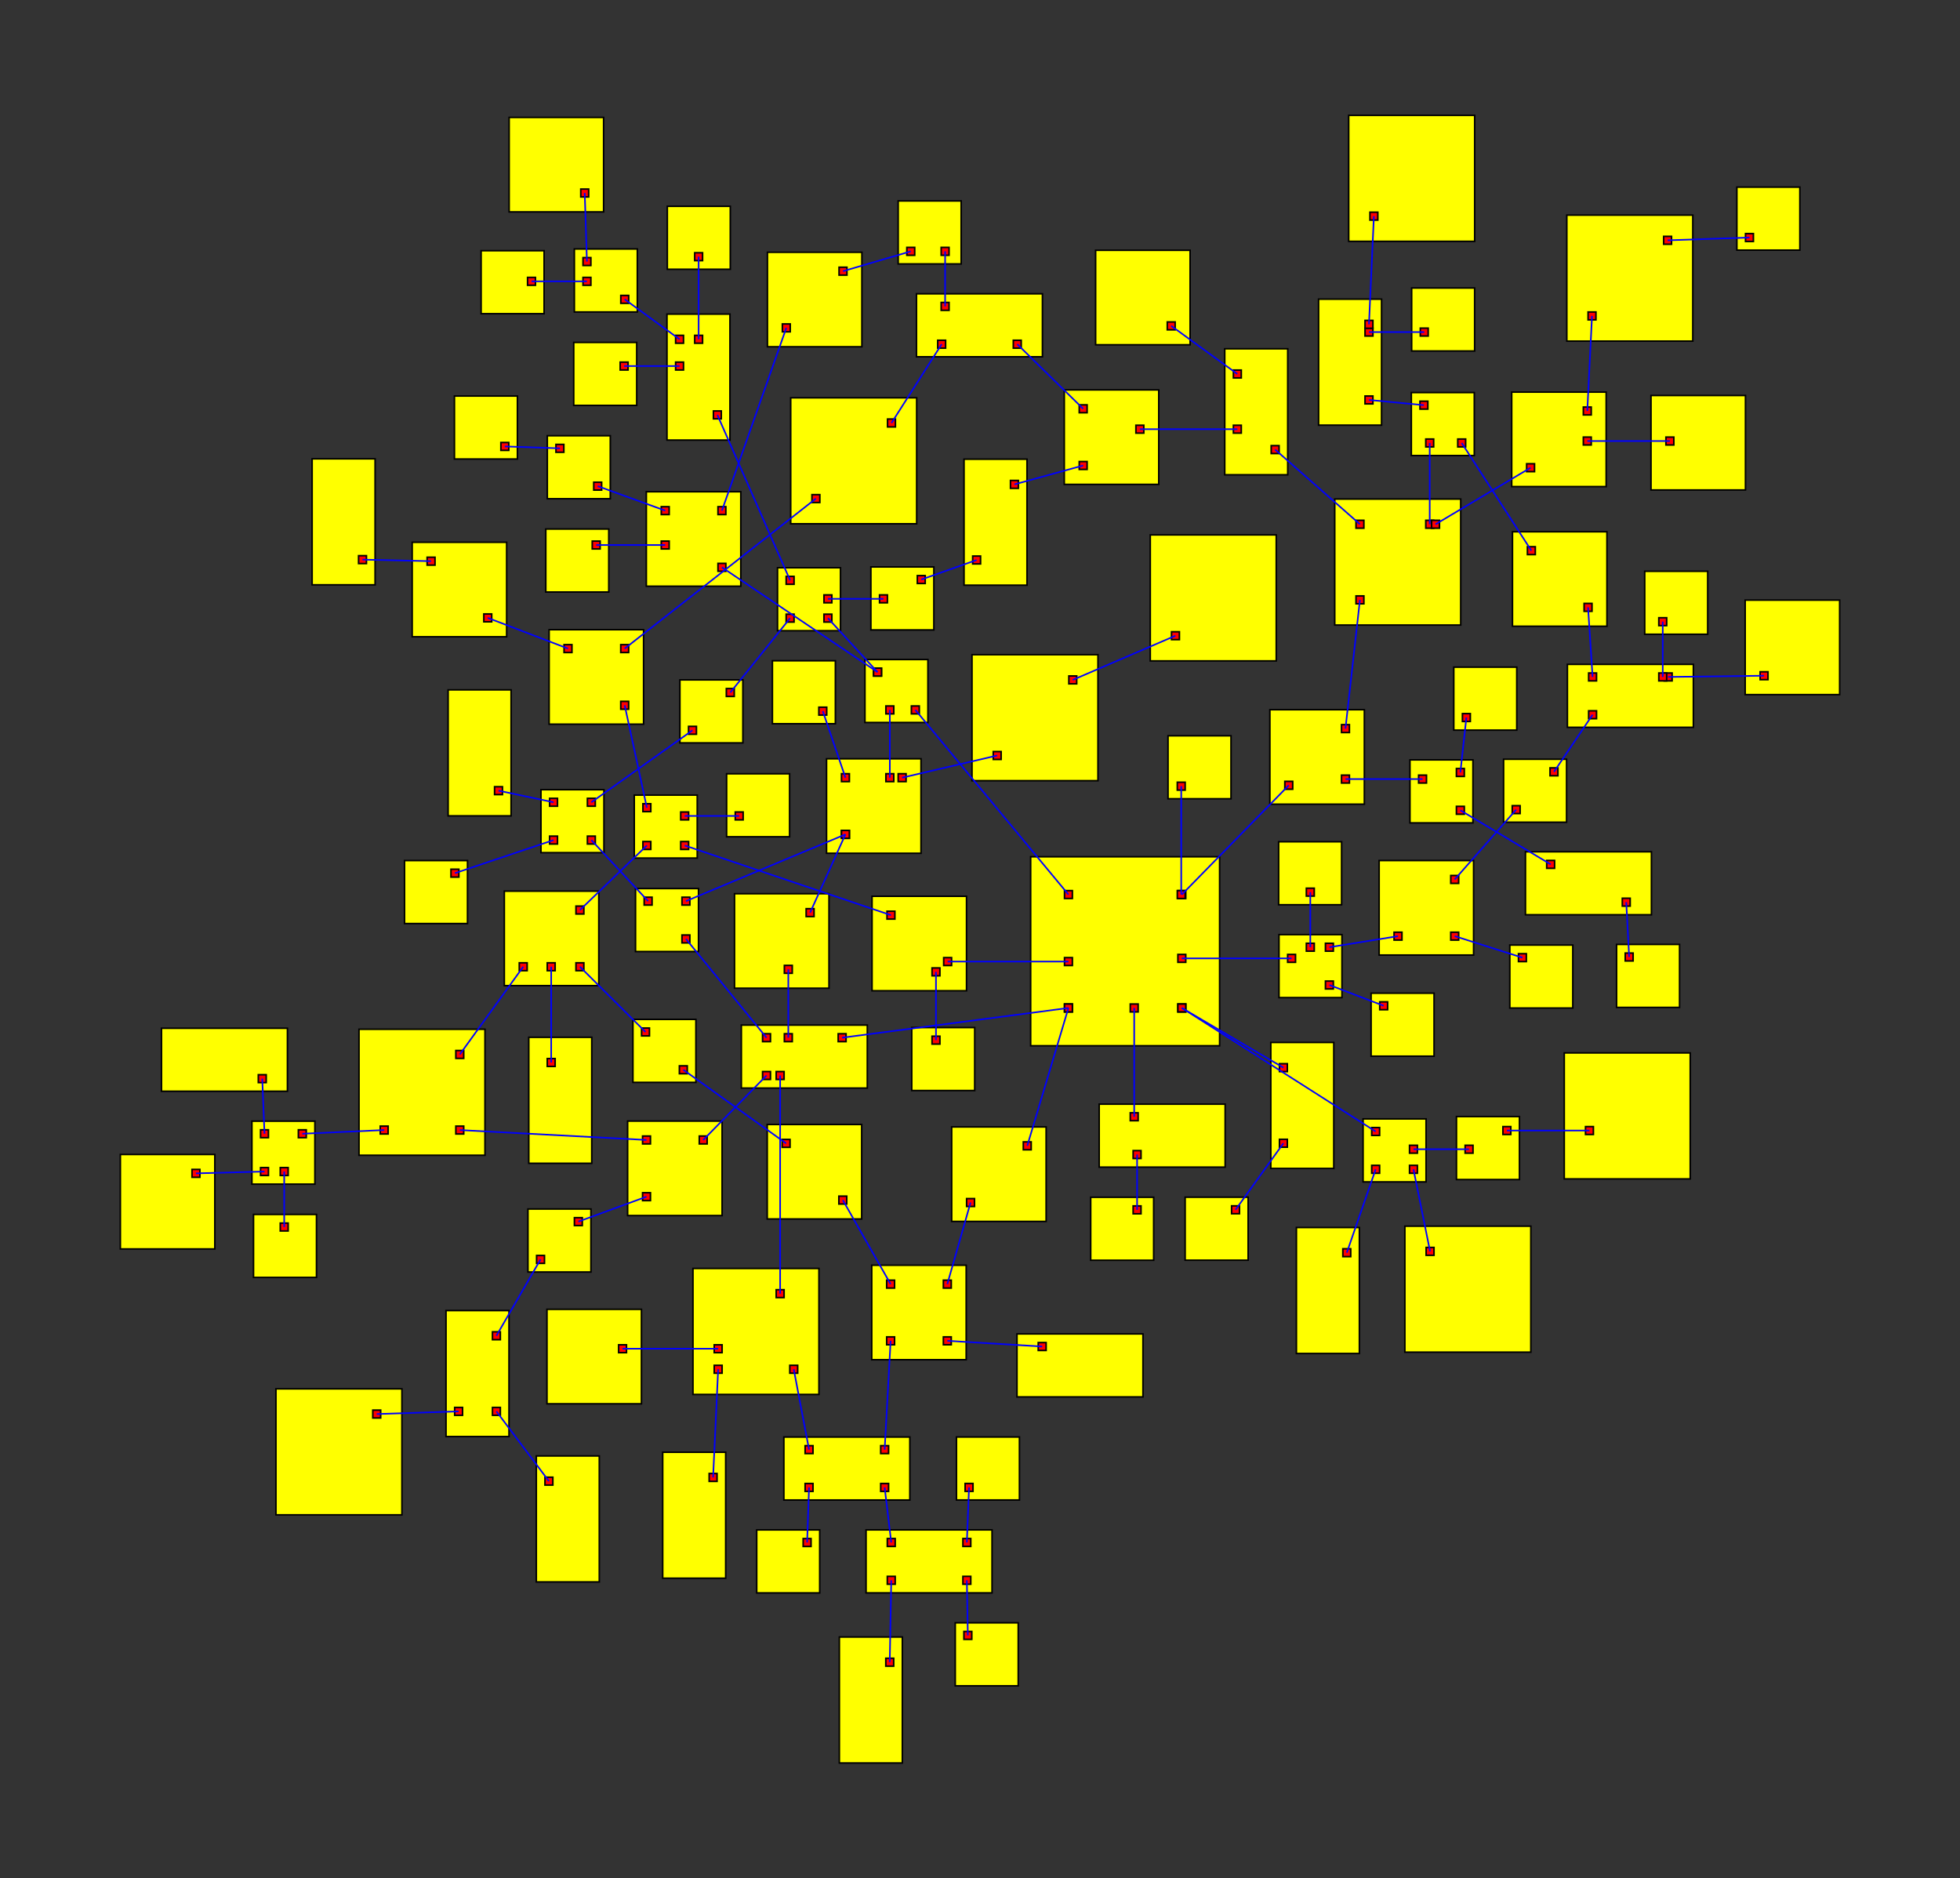<svg width="100%" height="100%" viewBox="-310.753 -268.03 622.298 596.271"  xmlns="http://www.w3.org/2000/svg" xmlns:xlink="http://www.w3.org/1999/xlink" version="1.1">
<rect x="-310.753" y="-268.03" width="622.298" height="596.271" fill="#333333" stroke="none"/>
<rect x="16.476" y="3.941" width="60" height="60" fill="yellow" stroke="black" stroke-width="0.5"><title>room 0</title></rect><rect x="48.105" y="50.691" width="2.5" height="2.5" fill="red" stroke="black" stroke-width="0.5"></rect><rect x="63.226" y="50.691" width="2.5" height="2.5" fill="red" stroke="black" stroke-width="0.5"></rect><rect x="27.226" y="50.691" width="2.5" height="2.5" fill="red" stroke="black" stroke-width="0.5"></rect><rect x="27.226" y="50.691" width="2.5" height="2.5" fill="red" stroke="black" stroke-width="0.5"></rect><rect x="27.226" y="35.962" width="2.5" height="2.5" fill="red" stroke="black" stroke-width="0.5"></rect><rect x="63.226" y="34.951" width="2.5" height="2.5" fill="red" stroke="black" stroke-width="0.5"></rect><rect x="63.226" y="14.691" width="2.5" height="2.5" fill="red" stroke="black" stroke-width="0.5"></rect><rect x="27.226" y="14.691" width="2.5" height="2.5" fill="red" stroke="black" stroke-width="0.5"></rect><rect x="63.035" y="14.691" width="2.5" height="2.5" fill="red" stroke="black" stroke-width="0.5"></rect><rect x="63.226" y="50.691" width="2.5" height="2.5" fill="red" stroke="black" stroke-width="0.5"></rect>
<rect x="38.234" y="82.474" width="40" height="20" fill="yellow" stroke="black" stroke-width="0.5"><title>room 1</title></rect><rect x="48.105" y="85.224" width="2.5" height="2.5" fill="red" stroke="black" stroke-width="0.5"></rect><rect x="49.019" y="97.224" width="2.5" height="2.5" fill="red" stroke="black" stroke-width="0.5"></rect>
<rect x="122.019" y="87.158" width="20" height="20" fill="yellow" stroke="black" stroke-width="0.5"><title>room 2</title></rect><rect x="124.769" y="89.908" width="2.5" height="2.5" fill="red" stroke="black" stroke-width="0.5"></rect><rect x="124.769" y="101.908" width="2.5" height="2.5" fill="red" stroke="black" stroke-width="0.5"></rect><rect x="136.769" y="101.908" width="2.5" height="2.5" fill="red" stroke="black" stroke-width="0.5"></rect><rect x="136.769" y="95.535" width="2.5" height="2.5" fill="red" stroke="black" stroke-width="0.5"></rect>
<rect x="-75.381" y="57.378" width="40" height="20" fill="yellow" stroke="black" stroke-width="0.5"><title>room 3</title></rect><rect x="-44.631" y="60.128" width="2.5" height="2.5" fill="red" stroke="black" stroke-width="0.5"></rect><rect x="-64.311" y="72.128" width="2.5" height="2.5" fill="red" stroke="black" stroke-width="0.5"></rect><rect x="-61.714" y="60.128" width="2.5" height="2.5" fill="red" stroke="black" stroke-width="0.5"></rect><rect x="-68.631" y="72.128" width="2.5" height="2.5" fill="red" stroke="black" stroke-width="0.5"></rect><rect x="-68.631" y="60.128" width="2.5" height="2.5" fill="red" stroke="black" stroke-width="0.5"></rect>
<rect x="-8.603" y="89.708" width="30" height="30" fill="yellow" stroke="black" stroke-width="0.5"><title>room 4</title></rect><rect x="14.147" y="94.458" width="2.5" height="2.5" fill="red" stroke="black" stroke-width="0.5"></rect><rect x="-3.853" y="112.458" width="2.5" height="2.5" fill="red" stroke="black" stroke-width="0.5"></rect>
<rect x="-33.881" y="16.483" width="30" height="30" fill="yellow" stroke="black" stroke-width="0.5"><title>room 5</title></rect><rect x="-11.131" y="35.962" width="2.5" height="2.5" fill="red" stroke="black" stroke-width="0.5"></rect><rect x="-14.832" y="39.233" width="2.5" height="2.5" fill="red" stroke="black" stroke-width="0.5"></rect><rect x="-29.131" y="21.233" width="2.5" height="2.5" fill="red" stroke="black" stroke-width="0.5"></rect>
<rect x="95.324" y="28.656" width="20" height="20" fill="yellow" stroke="black" stroke-width="0.5"><title>room 6</title></rect><rect x="98.074" y="34.951" width="2.5" height="2.5" fill="red" stroke="black" stroke-width="0.5"></rect><rect x="110.074" y="31.406" width="2.5" height="2.5" fill="red" stroke="black" stroke-width="0.5"></rect><rect x="104.016" y="31.406" width="2.5" height="2.5" fill="red" stroke="black" stroke-width="0.5"></rect><rect x="110.074" y="43.406" width="2.5" height="2.5" fill="red" stroke="black" stroke-width="0.5"></rect>
<rect x="92.43" y="-42.742" width="30" height="30" fill="yellow" stroke="black" stroke-width="0.5"><title>room 7</title></rect><rect x="97.18" y="-19.992" width="2.5" height="2.5" fill="red" stroke="black" stroke-width="0.5"></rect><rect x="115.18" y="-37.992" width="2.5" height="2.5" fill="red" stroke="black" stroke-width="0.5"></rect><rect x="115.18" y="-21.966" width="2.5" height="2.5" fill="red" stroke="black" stroke-width="0.5"></rect>
<rect x="-36.135" y="-58.673" width="20" height="20" fill="yellow" stroke="black" stroke-width="0.5"><title>room 8</title></rect><rect x="-21.385" y="-43.923" width="2.5" height="2.5" fill="red" stroke="black" stroke-width="0.5"></rect><rect x="-33.385" y="-55.923" width="2.5" height="2.5" fill="red" stroke="black" stroke-width="0.5"></rect><rect x="-33.385" y="-55.923" width="2.5" height="2.5" fill="red" stroke="black" stroke-width="0.5"></rect><rect x="-29.482" y="-43.923" width="2.5" height="2.5" fill="red" stroke="black" stroke-width="0.5"></rect>
<rect x="60.093" y="-34.465" width="20" height="20" fill="yellow" stroke="black" stroke-width="0.5"><title>room 9</title></rect><rect x="63.035" y="-19.715" width="2.5" height="2.5" fill="red" stroke="black" stroke-width="0.5"></rect>
<rect x="92.725" y="62.888" width="20" height="40" fill="yellow" stroke="black" stroke-width="0.5"><title>room 10</title></rect><rect x="95.475" y="69.638" width="2.5" height="2.5" fill="red" stroke="black" stroke-width="0.5"></rect><rect x="95.475" y="93.638" width="2.5" height="2.5" fill="red" stroke="black" stroke-width="0.5"></rect>
<rect x="35.538" y="112.031" width="20" height="20" fill="yellow" stroke="black" stroke-width="0.5"><title>room 11</title></rect><rect x="49.019" y="114.781" width="2.5" height="2.5" fill="red" stroke="black" stroke-width="0.5"></rect>
<rect x="100.851" y="121.633" width="20" height="40" fill="yellow" stroke="black" stroke-width="0.5"><title>room 12</title></rect><rect x="115.601" y="128.383" width="2.5" height="2.5" fill="red" stroke="black" stroke-width="0.5"></rect>
<rect x="135.289" y="121.21" width="40" height="40" fill="yellow" stroke="black" stroke-width="0.5"><title>room 13</title></rect><rect x="142.039" y="127.96" width="2.5" height="2.5" fill="red" stroke="black" stroke-width="0.5"></rect>
<rect x="151.674" y="86.412" width="20" height="20" fill="yellow" stroke="black" stroke-width="0.5"><title>room 14</title></rect><rect x="154.424" y="95.535" width="2.5" height="2.5" fill="red" stroke="black" stroke-width="0.5"></rect><rect x="166.424" y="89.604" width="2.5" height="2.5" fill="red" stroke="black" stroke-width="0.5"></rect>
<rect x="-90.74" y="134.631" width="40" height="40" fill="yellow" stroke="black" stroke-width="0.5"><title>room 15</title></rect><rect x="-64.311" y="141.381" width="2.5" height="2.5" fill="red" stroke="black" stroke-width="0.5"></rect><rect x="-83.99" y="158.866" width="2.5" height="2.5" fill="red" stroke="black" stroke-width="0.5"></rect><rect x="-59.99" y="165.381" width="2.5" height="2.5" fill="red" stroke="black" stroke-width="0.5"></rect><rect x="-83.99" y="165.381" width="2.5" height="2.5" fill="red" stroke="black" stroke-width="0.5"></rect>
<rect x="-77.547" y="15.678" width="30" height="30" fill="yellow" stroke="black" stroke-width="0.5"><title>room 16</title></rect><rect x="-61.714" y="38.428" width="2.5" height="2.5" fill="red" stroke="black" stroke-width="0.5"></rect><rect x="-54.797" y="20.428" width="2.5" height="2.5" fill="red" stroke="black" stroke-width="0.5"></rect>
<rect x="-111.485" y="87.847" width="30" height="30" fill="yellow" stroke="black" stroke-width="0.5"><title>room 17</title></rect><rect x="-88.735" y="92.597" width="2.5" height="2.5" fill="red" stroke="black" stroke-width="0.5"></rect><rect x="-106.735" y="110.597" width="2.5" height="2.5" fill="red" stroke="black" stroke-width="0.5"></rect><rect x="-106.735" y="92.597" width="2.5" height="2.5" fill="red" stroke="black" stroke-width="0.5"></rect>
<rect x="-21.282" y="58.158" width="20" height="20" fill="yellow" stroke="black" stroke-width="0.5"><title>room 18</title></rect><rect x="-14.832" y="60.908" width="2.5" height="2.5" fill="red" stroke="black" stroke-width="0.5"></rect>
<rect x="-109.376" y="-15.636" width="20" height="20" fill="yellow" stroke="black" stroke-width="0.5"><title>room 19</title></rect><rect x="-94.626" y="-0.887" width="2.5" height="2.5" fill="red" stroke="black" stroke-width="0.5"></rect><rect x="-106.626" y="-12.886" width="2.5" height="2.5" fill="red" stroke="black" stroke-width="0.5"></rect><rect x="-94.626" y="-10.267" width="2.5" height="2.5" fill="red" stroke="black" stroke-width="0.5"></rect><rect x="-106.626" y="-0.887" width="2.5" height="2.5" fill="red" stroke="black" stroke-width="0.5"></rect>
<rect x="127.116" y="5.142" width="30" height="30" fill="yellow" stroke="black" stroke-width="0.5"><title>room 20</title></rect><rect x="131.866" y="27.892" width="2.5" height="2.5" fill="red" stroke="black" stroke-width="0.5"></rect><rect x="149.866" y="9.892" width="2.5" height="2.5" fill="red" stroke="black" stroke-width="0.5"></rect><rect x="149.866" y="27.892" width="2.5" height="2.5" fill="red" stroke="black" stroke-width="0.5"></rect>
<rect x="95.208" y="-0.823" width="20" height="20" fill="yellow" stroke="black" stroke-width="0.5"><title>room 21</title></rect><rect x="104.016" y="13.927" width="2.5" height="2.5" fill="red" stroke="black" stroke-width="0.5"></rect>
<rect x="124.565" y="47.25" width="20" height="20" fill="yellow" stroke="black" stroke-width="0.5"><title>room 22</title></rect><rect x="127.315" y="50" width="2.5" height="2.5" fill="red" stroke="black" stroke-width="0.5"></rect>
<rect x="113.025" y="-109.611" width="40" height="40" fill="yellow" stroke="black" stroke-width="0.5"><title>room 23</title></rect><rect x="119.775" y="-78.861" width="2.5" height="2.5" fill="red" stroke="black" stroke-width="0.5"></rect><rect x="141.931" y="-102.861" width="2.5" height="2.5" fill="red" stroke="black" stroke-width="0.5"></rect><rect x="119.775" y="-102.861" width="2.5" height="2.5" fill="red" stroke="black" stroke-width="0.5"></rect><rect x="143.775" y="-102.861" width="2.5" height="2.5" fill="red" stroke="black" stroke-width="0.5"></rect>
<rect x="136.908" y="-26.809" width="20" height="20" fill="yellow" stroke="black" stroke-width="0.5"><title>room 24</title></rect><rect x="139.658" y="-21.966" width="2.5" height="2.5" fill="red" stroke="black" stroke-width="0.5"></rect><rect x="151.658" y="-12.059" width="2.5" height="2.5" fill="red" stroke="black" stroke-width="0.5"></rect><rect x="151.658" y="-24.059" width="2.5" height="2.5" fill="red" stroke="black" stroke-width="0.5"></rect>
<rect x="-63.894" y="-87.806" width="20" height="20" fill="yellow" stroke="black" stroke-width="0.5"><title>room 25</title></rect><rect x="-49.144" y="-73.056" width="2.5" height="2.5" fill="red" stroke="black" stroke-width="0.5"></rect><rect x="-49.144" y="-79.182" width="2.5" height="2.5" fill="red" stroke="black" stroke-width="0.5"></rect><rect x="-61.144" y="-73.056" width="2.5" height="2.5" fill="red" stroke="black" stroke-width="0.5"></rect><rect x="-61.144" y="-85.056" width="2.5" height="2.5" fill="red" stroke="black" stroke-width="0.5"></rect>
<rect x="-105.547" y="-111.934" width="30" height="30" fill="yellow" stroke="black" stroke-width="0.5"><title>room 26</title></rect><rect x="-82.797" y="-89.184" width="2.5" height="2.5" fill="red" stroke="black" stroke-width="0.5"></rect><rect x="-100.797" y="-107.184" width="2.5" height="2.5" fill="red" stroke="black" stroke-width="0.5"></rect><rect x="-100.797" y="-96.266" width="2.5" height="2.5" fill="red" stroke="black" stroke-width="0.5"></rect><rect x="-82.797" y="-107.184" width="2.5" height="2.5" fill="red" stroke="black" stroke-width="0.5"></rect>
<rect x="65.527" y="112.011" width="20" height="20" fill="yellow" stroke="black" stroke-width="0.5"><title>room 27</title></rect><rect x="80.277" y="114.761" width="2.5" height="2.5" fill="red" stroke="black" stroke-width="0.5"></rect>
<rect x="185.895" y="66.208" width="40" height="40" fill="yellow" stroke="black" stroke-width="0.5"><title>room 28</title></rect><rect x="192.645" y="89.604" width="2.5" height="2.5" fill="red" stroke="black" stroke-width="0.5"></rect>
<rect x="-137.092" y="147.602" width="30" height="30" fill="yellow" stroke="black" stroke-width="0.5"><title>room 29</title></rect><rect x="-114.342" y="158.866" width="2.5" height="2.5" fill="red" stroke="black" stroke-width="0.5"></rect>
<rect x="-61.879" y="188.144" width="40" height="20" fill="yellow" stroke="black" stroke-width="0.5"><title>room 30</title></rect><rect x="-55.129" y="190.894" width="2.5" height="2.5" fill="red" stroke="black" stroke-width="0.5"></rect><rect x="-55.129" y="202.894" width="2.5" height="2.5" fill="red" stroke="black" stroke-width="0.5"></rect><rect x="-31.129" y="202.894" width="2.5" height="2.5" fill="red" stroke="black" stroke-width="0.5"></rect><rect x="-31.129" y="190.894" width="2.5" height="2.5" fill="red" stroke="black" stroke-width="0.5"></rect>
<rect x="-100.345" y="192.973" width="20" height="40" fill="yellow" stroke="black" stroke-width="0.5"><title>room 31</title></rect><rect x="-85.595" y="199.723" width="2.5" height="2.5" fill="red" stroke="black" stroke-width="0.5"></rect>
<rect x="-48.329" y="-27.164" width="30" height="30" fill="yellow" stroke="black" stroke-width="0.5"><title>room 32</title></rect><rect x="-29.482" y="-22.414" width="2.5" height="2.5" fill="red" stroke="black" stroke-width="0.5"></rect><rect x="-43.579" y="-4.414" width="2.5" height="2.5" fill="red" stroke="black" stroke-width="0.5"></rect><rect x="-43.579" y="-22.414" width="2.5" height="2.5" fill="red" stroke="black" stroke-width="0.5"></rect><rect x="-25.579" y="-22.414" width="2.5" height="2.5" fill="red" stroke="black" stroke-width="0.5"></rect><rect x="-43.579" y="-4.414" width="2.5" height="2.5" fill="red" stroke="black" stroke-width="0.5"></rect>
<rect x="-143.13" y="115.763" width="20" height="20" fill="yellow" stroke="black" stroke-width="0.5"><title>room 33</title></rect><rect x="-128.38" y="118.513" width="2.5" height="2.5" fill="red" stroke="black" stroke-width="0.5"></rect><rect x="-140.38" y="130.513" width="2.5" height="2.5" fill="red" stroke="black" stroke-width="0.5"></rect>
<rect x="-196.772" y="58.699" width="40" height="40" fill="yellow" stroke="black" stroke-width="0.5"><title>room 34</title></rect><rect x="-166.022" y="89.449" width="2.5" height="2.5" fill="red" stroke="black" stroke-width="0.5"></rect><rect x="-190.022" y="89.449" width="2.5" height="2.5" fill="red" stroke="black" stroke-width="0.5"></rect><rect x="-166.022" y="65.449" width="2.5" height="2.5" fill="red" stroke="black" stroke-width="0.5"></rect>
<rect x="-136.414" y="-68.141" width="30" height="30" fill="yellow" stroke="black" stroke-width="0.5"><title>room 35</title></rect><rect x="-113.664" y="-45.391" width="2.5" height="2.5" fill="red" stroke="black" stroke-width="0.5"></rect><rect x="-131.664" y="-63.391" width="2.5" height="2.5" fill="red" stroke="black" stroke-width="0.5"></rect><rect x="-113.664" y="-63.391" width="2.5" height="2.5" fill="red" stroke="black" stroke-width="0.5"></rect>
<rect x="-80.057" y="-22.397" width="20" height="20" fill="yellow" stroke="black" stroke-width="0.5"><title>room 36</title></rect><rect x="-77.307" y="-10.267" width="2.5" height="2.5" fill="red" stroke="black" stroke-width="0.5"></rect>
<rect x="166.632" y="-27.02" width="20" height="20" fill="yellow" stroke="black" stroke-width="0.5"><title>room 37</title></rect><rect x="169.382" y="-12.27" width="2.5" height="2.5" fill="red" stroke="black" stroke-width="0.5"></rect><rect x="181.382" y="-24.27" width="2.5" height="2.5" fill="red" stroke="black" stroke-width="0.5"></rect>
<rect x="168.61" y="31.971" width="20" height="20" fill="yellow" stroke="black" stroke-width="0.5"><title>room 38</title></rect><rect x="171.36" y="34.721" width="2.5" height="2.5" fill="red" stroke="black" stroke-width="0.5"></rect>
<rect x="137.337" y="-143.417" width="20" height="20" fill="yellow" stroke="black" stroke-width="0.5"><title>room 39</title></rect><rect x="141.931" y="-128.667" width="2.5" height="2.5" fill="red" stroke="black" stroke-width="0.5"></rect><rect x="140.087" y="-140.667" width="2.5" height="2.5" fill="red" stroke="black" stroke-width="0.5"></rect><rect x="152.087" y="-128.667" width="2.5" height="2.5" fill="red" stroke="black" stroke-width="0.5"></rect>
<rect x="78.101" y="-157.311" width="20" height="40" fill="yellow" stroke="black" stroke-width="0.5"><title>room 40</title></rect><rect x="92.851" y="-126.561" width="2.5" height="2.5" fill="red" stroke="black" stroke-width="0.5"></rect><rect x="80.851" y="-133.038" width="2.5" height="2.5" fill="red" stroke="black" stroke-width="0.5"></rect><rect x="80.851" y="-150.561" width="2.5" height="2.5" fill="red" stroke="black" stroke-width="0.5"></rect>
<rect x="169.208" y="-143.562" width="30" height="30" fill="yellow" stroke="black" stroke-width="0.5"><title>room 41</title></rect><rect x="173.958" y="-120.812" width="2.5" height="2.5" fill="red" stroke="black" stroke-width="0.5"></rect><rect x="191.958" y="-138.812" width="2.5" height="2.5" fill="red" stroke="black" stroke-width="0.5"></rect><rect x="191.958" y="-129.276" width="2.5" height="2.5" fill="red" stroke="black" stroke-width="0.5"></rect>
<rect x="173.577" y="2.357" width="40" height="20" fill="yellow" stroke="black" stroke-width="0.5"><title>room 42</title></rect><rect x="180.327" y="5.107" width="2.5" height="2.5" fill="red" stroke="black" stroke-width="0.5"></rect><rect x="204.327" y="17.107" width="2.5" height="2.5" fill="red" stroke="black" stroke-width="0.5"></rect>
<rect x="150.819" y="-56.253" width="20" height="20" fill="yellow" stroke="black" stroke-width="0.5"><title>room 43</title></rect><rect x="153.569" y="-41.503" width="2.5" height="2.5" fill="red" stroke="black" stroke-width="0.5"></rect>
<rect x="-34.252" y="-88.058" width="20" height="20" fill="yellow" stroke="black" stroke-width="0.5"><title>room 44</title></rect><rect x="-31.502" y="-79.182" width="2.5" height="2.5" fill="red" stroke="black" stroke-width="0.5"></rect><rect x="-19.502" y="-85.308" width="2.5" height="2.5" fill="red" stroke="black" stroke-width="0.5"></rect>
<rect x="-94.886" y="-52.201" width="20" height="20" fill="yellow" stroke="black" stroke-width="0.5"><title>room 45</title></rect><rect x="-80.136" y="-49.451" width="2.5" height="2.5" fill="red" stroke="black" stroke-width="0.5"></rect><rect x="-92.136" y="-37.451" width="2.5" height="2.5" fill="red" stroke="black" stroke-width="0.5"></rect>
<rect x="-98.991" y="-168.325" width="20" height="40" fill="yellow" stroke="black" stroke-width="0.5"><title>room 46</title></rect><rect x="-84.241" y="-137.575" width="2.5" height="2.5" fill="red" stroke="black" stroke-width="0.5"></rect><rect x="-96.241" y="-161.575" width="2.5" height="2.5" fill="red" stroke="black" stroke-width="0.5"></rect><rect x="-96.241" y="-153.08" width="2.5" height="2.5" fill="red" stroke="black" stroke-width="0.5"></rect><rect x="-90.187" y="-161.575" width="2.5" height="2.5" fill="red" stroke="black" stroke-width="0.5"></rect>
<rect x="-136.985" y="-129.708" width="20" height="20" fill="yellow" stroke="black" stroke-width="0.5"><title>room 47</title></rect><rect x="-122.235" y="-114.958" width="2.5" height="2.5" fill="red" stroke="black" stroke-width="0.5"></rect><rect x="-134.235" y="-126.958" width="2.5" height="2.5" fill="red" stroke="black" stroke-width="0.5"></rect>
<rect x="-137.465" y="-100.098" width="20" height="20" fill="yellow" stroke="black" stroke-width="0.5"><title>room 48</title></rect><rect x="-122.715" y="-96.266" width="2.5" height="2.5" fill="red" stroke="black" stroke-width="0.5"></rect>
<rect x="-67.101" y="-187.949" width="30" height="30" fill="yellow" stroke="black" stroke-width="0.5"><title>room 49</title></rect><rect x="-62.351" y="-165.199" width="2.5" height="2.5" fill="red" stroke="black" stroke-width="0.5"></rect><rect x="-44.351" y="-183.199" width="2.5" height="2.5" fill="red" stroke="black" stroke-width="0.5"></rect>
<rect x="-70.5" y="217.634" width="20" height="20" fill="yellow" stroke="black" stroke-width="0.5"><title>room 50</title></rect><rect x="-55.75" y="220.384" width="2.5" height="2.5" fill="red" stroke="black" stroke-width="0.5"></rect>
<rect x="-35.782" y="217.625" width="40" height="20" fill="yellow" stroke="black" stroke-width="0.5"><title>room 51</title></rect><rect x="-29.032" y="220.375" width="2.5" height="2.5" fill="red" stroke="black" stroke-width="0.5"></rect><rect x="-5.032" y="220.375" width="2.5" height="2.5" fill="red" stroke="black" stroke-width="0.5"></rect><rect x="-5.032" y="232.375" width="2.5" height="2.5" fill="red" stroke="black" stroke-width="0.5"></rect><rect x="-29.032" y="232.375" width="2.5" height="2.5" fill="red" stroke="black" stroke-width="0.5"></rect>
<rect x="-33.983" y="133.607" width="30" height="30" fill="yellow" stroke="black" stroke-width="0.5"><title>room 52</title></rect><rect x="-11.233" y="138.357" width="2.5" height="2.5" fill="red" stroke="black" stroke-width="0.5"></rect><rect x="-29.233" y="156.357" width="2.5" height="2.5" fill="red" stroke="black" stroke-width="0.5"></rect><rect x="-11.233" y="156.357" width="2.5" height="2.5" fill="red" stroke="black" stroke-width="0.5"></rect><rect x="-29.233" y="138.357" width="2.5" height="2.5" fill="red" stroke="black" stroke-width="0.5"></rect>
<rect x="-65.519" y="-58.283" width="20" height="20" fill="yellow" stroke="black" stroke-width="0.5"><title>room 53</title></rect><rect x="-50.769" y="-43.533" width="2.5" height="2.5" fill="red" stroke="black" stroke-width="0.5"></rect>
<rect x="-2.148" y="-60.202" width="40" height="40" fill="yellow" stroke="black" stroke-width="0.5"><title>room 54</title></rect><rect x="4.602" y="-29.452" width="2.5" height="2.5" fill="red" stroke="black" stroke-width="0.5"></rect><rect x="28.602" y="-53.452" width="2.5" height="2.5" fill="red" stroke="black" stroke-width="0.5"></rect>
<rect x="-169.145" y="148" width="20" height="40" fill="yellow" stroke="black" stroke-width="0.5"><title>room 55</title></rect><rect x="-154.395" y="154.75" width="2.5" height="2.5" fill="red" stroke="black" stroke-width="0.5"></rect><rect x="-154.395" y="178.75" width="2.5" height="2.5" fill="red" stroke="black" stroke-width="0.5"></rect><rect x="-166.395" y="178.75" width="2.5" height="2.5" fill="red" stroke="black" stroke-width="0.5"></rect>
<rect x="-230.772" y="87.87" width="20" height="20" fill="yellow" stroke="black" stroke-width="0.5"><title>room 56</title></rect><rect x="-216.022" y="90.62" width="2.5" height="2.5" fill="red" stroke="black" stroke-width="0.5"></rect><rect x="-228.022" y="90.62" width="2.5" height="2.5" fill="red" stroke="black" stroke-width="0.5"></rect><rect x="-228.022" y="102.62" width="2.5" height="2.5" fill="red" stroke="black" stroke-width="0.5"></rect><rect x="-221.769" y="102.62" width="2.5" height="2.5" fill="red" stroke="black" stroke-width="0.5"></rect>
<rect x="-150.632" y="14.857" width="30" height="30" fill="yellow" stroke="black" stroke-width="0.5"><title>room 57</title></rect><rect x="-127.882" y="19.607" width="2.5" height="2.5" fill="red" stroke="black" stroke-width="0.5"></rect><rect x="-145.882" y="37.606" width="2.5" height="2.5" fill="red" stroke="black" stroke-width="0.5"></rect><rect x="-127.882" y="37.606" width="2.5" height="2.5" fill="red" stroke="black" stroke-width="0.5"></rect><rect x="-137" y="37.606" width="2.5" height="2.5" fill="red" stroke="black" stroke-width="0.5"></rect>
<rect x="-179.889" y="-95.888" width="30" height="30" fill="yellow" stroke="black" stroke-width="0.5"><title>room 58</title></rect><rect x="-157.139" y="-73.138" width="2.5" height="2.5" fill="red" stroke="black" stroke-width="0.5"></rect><rect x="-175.139" y="-91.138" width="2.5" height="2.5" fill="red" stroke="black" stroke-width="0.5"></rect>
<rect x="-59.707" y="-141.758" width="40" height="40" fill="yellow" stroke="black" stroke-width="0.5"><title>room 59</title></rect><rect x="-52.957" y="-111.008" width="2.5" height="2.5" fill="red" stroke="black" stroke-width="0.5"></rect><rect x="-28.957" y="-135.008" width="2.5" height="2.5" fill="red" stroke="black" stroke-width="0.5"></rect>
<rect x="186.891" y="-57.141" width="40" height="20" fill="yellow" stroke="black" stroke-width="0.5"><title>room 60</title></rect><rect x="193.641" y="-42.391" width="2.5" height="2.5" fill="red" stroke="black" stroke-width="0.5"></rect><rect x="217.641" y="-54.391" width="2.5" height="2.5" fill="red" stroke="black" stroke-width="0.5"></rect><rect x="215.916" y="-54.391" width="2.5" height="2.5" fill="red" stroke="black" stroke-width="0.5"></rect><rect x="193.641" y="-54.391" width="2.5" height="2.5" fill="red" stroke="black" stroke-width="0.5"></rect>
<rect x="107.893" y="-173.07" width="20" height="40" fill="yellow" stroke="black" stroke-width="0.5"><title>room 61</title></rect><rect x="122.643" y="-142.32" width="2.5" height="2.5" fill="red" stroke="black" stroke-width="0.5"></rect><rect x="122.643" y="-163.862" width="2.5" height="2.5" fill="red" stroke="black" stroke-width="0.5"></rect><rect x="122.643" y="-166.32" width="2.5" height="2.5" fill="red" stroke="black" stroke-width="0.5"></rect>
<rect x="27.152" y="-144.264" width="30" height="30" fill="yellow" stroke="black" stroke-width="0.5"><title>room 62</title></rect><rect x="49.902" y="-133.038" width="2.5" height="2.5" fill="red" stroke="black" stroke-width="0.5"></rect><rect x="31.902" y="-139.514" width="2.5" height="2.5" fill="red" stroke="black" stroke-width="0.5"></rect><rect x="31.902" y="-121.514" width="2.5" height="2.5" fill="red" stroke="black" stroke-width="0.5"></rect>
<rect x="37.105" y="-188.58" width="30" height="30" fill="yellow" stroke="black" stroke-width="0.5"><title>room 63</title></rect><rect x="59.855" y="-165.83" width="2.5" height="2.5" fill="red" stroke="black" stroke-width="0.5"></rect>
<rect x="186.709" y="-199.745" width="40" height="40" fill="yellow" stroke="black" stroke-width="0.5"><title>room 64</title></rect><rect x="193.459" y="-168.995" width="2.5" height="2.5" fill="red" stroke="black" stroke-width="0.5"></rect><rect x="217.459" y="-192.995" width="2.5" height="2.5" fill="red" stroke="black" stroke-width="0.5"></rect>
<rect x="213.433" y="-142.49" width="30" height="30" fill="yellow" stroke="black" stroke-width="0.5"><title>room 65</title></rect><rect x="218.183" y="-129.276" width="2.5" height="2.5" fill="red" stroke="black" stroke-width="0.5"></rect>
<rect x="202.506" y="31.767" width="20" height="20" fill="yellow" stroke="black" stroke-width="0.5"><title>room 66</title></rect><rect x="205.256" y="34.517" width="2.5" height="2.5" fill="red" stroke="black" stroke-width="0.5"></rect>
<rect x="-139.001" y="-17.354" width="20" height="20" fill="yellow" stroke="black" stroke-width="0.5"><title>room 67</title></rect><rect x="-124.251" y="-14.604" width="2.5" height="2.5" fill="red" stroke="black" stroke-width="0.5"></rect><rect x="-136.251" y="-2.604" width="2.5" height="2.5" fill="red" stroke="black" stroke-width="0.5"></rect><rect x="-124.251" y="-2.604" width="2.5" height="2.5" fill="red" stroke="black" stroke-width="0.5"></rect><rect x="-136.251" y="-14.604" width="2.5" height="2.5" fill="red" stroke="black" stroke-width="0.5"></rect>
<rect x="-128.4" y="-188.999" width="20" height="20" fill="yellow" stroke="black" stroke-width="0.5"><title>room 68</title></rect><rect x="-113.65" y="-174.249" width="2.5" height="2.5" fill="red" stroke="black" stroke-width="0.5"></rect><rect x="-125.65" y="-179.972" width="2.5" height="2.5" fill="red" stroke="black" stroke-width="0.5"></rect><rect x="-125.65" y="-186.249" width="2.5" height="2.5" fill="red" stroke="black" stroke-width="0.5"></rect>
<rect x="-128.597" y="-159.335" width="20" height="20" fill="yellow" stroke="black" stroke-width="0.5"><title>room 69</title></rect><rect x="-113.847" y="-153.08" width="2.5" height="2.5" fill="red" stroke="black" stroke-width="0.5"></rect>
<rect x="-98.883" y="-202.547" width="20" height="20" fill="yellow" stroke="black" stroke-width="0.5"><title>room 70</title></rect><rect x="-90.187" y="-187.797" width="2.5" height="2.5" fill="red" stroke="black" stroke-width="0.5"></rect>
<rect x="-166.472" y="-142.314" width="20" height="20" fill="yellow" stroke="black" stroke-width="0.5"><title>room 71</title></rect><rect x="-151.722" y="-127.564" width="2.5" height="2.5" fill="red" stroke="black" stroke-width="0.5"></rect>
<rect x="-25.584" y="-204.246" width="20" height="20" fill="yellow" stroke="black" stroke-width="0.5"><title>room 72</title></rect><rect x="-22.834" y="-189.496" width="2.5" height="2.5" fill="red" stroke="black" stroke-width="0.5"></rect><rect x="-11.931" y="-189.496" width="2.5" height="2.5" fill="red" stroke="black" stroke-width="0.5"></rect>
<rect x="-7.081" y="188.134" width="20" height="20" fill="yellow" stroke="black" stroke-width="0.5"><title>room 73</title></rect><rect x="-4.331" y="202.884" width="2.5" height="2.5" fill="red" stroke="black" stroke-width="0.5"></rect>
<rect x="-7.463" y="247.123" width="20" height="20" fill="yellow" stroke="black" stroke-width="0.5"><title>room 74</title></rect><rect x="-4.713" y="249.873" width="2.5" height="2.5" fill="red" stroke="black" stroke-width="0.5"></rect>
<rect x="-44.261" y="251.628" width="20" height="40" fill="yellow" stroke="black" stroke-width="0.5"><title>room 75</title></rect><rect x="-29.511" y="258.378" width="2.5" height="2.5" fill="red" stroke="black" stroke-width="0.5"></rect>
<rect x="12.138" y="155.414" width="40" height="20" fill="yellow" stroke="black" stroke-width="0.5"><title>room 76</title></rect><rect x="18.888" y="158.164" width="2.5" height="2.5" fill="red" stroke="black" stroke-width="0.5"></rect>
<rect x="-67.165" y="88.929" width="30" height="30" fill="yellow" stroke="black" stroke-width="0.5"><title>room 77</title></rect><rect x="-44.415" y="111.679" width="2.5" height="2.5" fill="red" stroke="black" stroke-width="0.5"></rect><rect x="-62.415" y="93.679" width="2.5" height="2.5" fill="red" stroke="black" stroke-width="0.5"></rect>
<rect x="54.455" y="-98.231" width="40" height="40" fill="yellow" stroke="black" stroke-width="0.5"><title>room 78</title></rect><rect x="61.205" y="-67.481" width="2.5" height="2.5" fill="red" stroke="black" stroke-width="0.5"></rect>
<rect x="-140.476" y="194.151" width="20" height="40" fill="yellow" stroke="black" stroke-width="0.5"><title>room 79</title></rect><rect x="-137.726" y="200.901" width="2.5" height="2.5" fill="red" stroke="black" stroke-width="0.5"></rect>
<rect x="-223.142" y="172.853" width="40" height="40" fill="yellow" stroke="black" stroke-width="0.5"><title>room 80</title></rect><rect x="-192.392" y="179.603" width="2.5" height="2.5" fill="red" stroke="black" stroke-width="0.5"></rect>
<rect x="-259.487" y="58.384" width="40" height="20" fill="yellow" stroke="black" stroke-width="0.5"><title>room 81</title></rect><rect x="-228.737" y="73.134" width="2.5" height="2.5" fill="red" stroke="black" stroke-width="0.5"></rect>
<rect x="-272.542" y="98.442" width="30" height="30" fill="yellow" stroke="black" stroke-width="0.5"><title>room 82</title></rect><rect x="-249.792" y="103.192" width="2.5" height="2.5" fill="red" stroke="black" stroke-width="0.5"></rect>
<rect x="-230.266" y="117.481" width="20" height="20" fill="yellow" stroke="black" stroke-width="0.5"><title>room 83</title></rect><rect x="-221.769" y="120.231" width="2.5" height="2.5" fill="red" stroke="black" stroke-width="0.5"></rect>
<rect x="-109.801" y="55.565" width="20" height="20" fill="yellow" stroke="black" stroke-width="0.5"><title>room 84</title></rect><rect x="-107.051" y="58.315" width="2.5" height="2.5" fill="red" stroke="black" stroke-width="0.5"></rect><rect x="-95.051" y="70.314" width="2.5" height="2.5" fill="red" stroke="black" stroke-width="0.5"></rect>
<rect x="-142.868" y="61.254" width="20" height="40" fill="yellow" stroke="black" stroke-width="0.5"><title>room 85</title></rect><rect x="-137" y="68.004" width="2.5" height="2.5" fill="red" stroke="black" stroke-width="0.5"></rect>
<rect x="-211.658" y="-122.381" width="20" height="40" fill="yellow" stroke="black" stroke-width="0.5"><title>room 86</title></rect><rect x="-196.908" y="-91.631" width="2.5" height="2.5" fill="red" stroke="black" stroke-width="0.5"></rect>
<rect x="243.334" y="-77.525" width="30" height="30" fill="yellow" stroke="black" stroke-width="0.5"><title>room 87</title></rect><rect x="248.084" y="-54.776" width="2.5" height="2.5" fill="red" stroke="black" stroke-width="0.5"></rect>
<rect x="211.441" y="-86.683" width="20" height="20" fill="yellow" stroke="black" stroke-width="0.5"><title>room 88</title></rect><rect x="215.916" y="-71.933" width="2.5" height="2.5" fill="red" stroke="black" stroke-width="0.5"></rect>
<rect x="169.453" y="-99.228" width="30" height="30" fill="yellow" stroke="black" stroke-width="0.5"><title>room 89</title></rect><rect x="174.203" y="-94.478" width="2.5" height="2.5" fill="red" stroke="black" stroke-width="0.5"></rect><rect x="192.203" y="-76.478" width="2.5" height="2.5" fill="red" stroke="black" stroke-width="0.5"></rect>
<rect x="137.444" y="-176.607" width="20" height="20" fill="yellow" stroke="black" stroke-width="0.5"><title>room 90</title></rect><rect x="140.194" y="-163.862" width="2.5" height="2.5" fill="red" stroke="black" stroke-width="0.5"></rect>
<rect x="117.455" y="-231.417" width="40" height="40" fill="yellow" stroke="black" stroke-width="0.5"><title>room 91</title></rect><rect x="124.205" y="-200.667" width="2.5" height="2.5" fill="red" stroke="black" stroke-width="0.5"></rect>
<rect x="-19.777" y="-174.769" width="40" height="20" fill="yellow" stroke="black" stroke-width="0.5"><title>room 92</title></rect><rect x="-13.027" y="-160.019" width="2.5" height="2.5" fill="red" stroke="black" stroke-width="0.5"></rect><rect x="10.973" y="-160.019" width="2.5" height="2.5" fill="red" stroke="black" stroke-width="0.5"></rect><rect x="-11.931" y="-172.019" width="2.5" height="2.5" fill="red" stroke="black" stroke-width="0.5"></rect>
<rect x="-4.677" y="-122.264" width="20" height="40" fill="yellow" stroke="black" stroke-width="0.5"><title>room 93</title></rect><rect x="-1.927" y="-91.514" width="2.5" height="2.5" fill="red" stroke="black" stroke-width="0.5"></rect><rect x="10.073" y="-115.514" width="2.5" height="2.5" fill="red" stroke="black" stroke-width="0.5"></rect>
<rect x="240.698" y="-208.629" width="20" height="20" fill="yellow" stroke="black" stroke-width="0.5"><title>room 94</title></rect><rect x="243.448" y="-193.879" width="2.5" height="2.5" fill="red" stroke="black" stroke-width="0.5"></rect>
<rect x="-182.318" y="5.15" width="20" height="20" fill="yellow" stroke="black" stroke-width="0.5"><title>room 95</title></rect><rect x="-167.568" y="7.9" width="2.5" height="2.5" fill="red" stroke="black" stroke-width="0.5"></rect>
<rect x="-108.976" y="14.032" width="20" height="20" fill="yellow" stroke="black" stroke-width="0.5"><title>room 96</title></rect><rect x="-94.225" y="28.782" width="2.5" height="2.5" fill="red" stroke="black" stroke-width="0.5"></rect><rect x="-94.225" y="16.782" width="2.5" height="2.5" fill="red" stroke="black" stroke-width="0.5"></rect><rect x="-106.226" y="16.782" width="2.5" height="2.5" fill="red" stroke="black" stroke-width="0.5"></rect>
<rect x="-168.477" y="-49.04" width="20" height="40" fill="yellow" stroke="black" stroke-width="0.5"><title>room 97</title></rect><rect x="-153.727" y="-18.29" width="2.5" height="2.5" fill="red" stroke="black" stroke-width="0.5"></rect>
<rect x="-158.003" y="-188.445" width="20" height="20" fill="yellow" stroke="black" stroke-width="0.5"><title>room 98</title></rect><rect x="-143.253" y="-179.972" width="2.5" height="2.5" fill="red" stroke="black" stroke-width="0.5"></rect>
<rect x="-149.105" y="-230.762" width="30" height="30" fill="yellow" stroke="black" stroke-width="0.5"><title>room 99</title></rect><rect x="-126.355" y="-208.012" width="2.5" height="2.5" fill="red" stroke="black" stroke-width="0.5"></rect>
<line x1="49.355" y1="51.941" x2="49.355" y2="86.474" stroke-width="0.5" stroke="blue" />
<line x1="64.476" y1="51.941" x2="126.019" y2="91.158" stroke-width="0.5" stroke="blue" />
<line x1="28.476" y1="51.941" x2="-43.381" y2="61.378" stroke-width="0.5" stroke="blue" />
<line x1="28.476" y1="51.941" x2="15.397" y2="95.708" stroke-width="0.5" stroke="blue" />
<line x1="28.476" y1="37.212" x2="-9.881" y2="37.212" stroke-width="0.5" stroke="blue" />
<line x1="64.476" y1="36.201" x2="99.324" y2="36.201" stroke-width="0.5" stroke="blue" />
<line x1="64.476" y1="15.941" x2="98.43" y2="-18.742" stroke-width="0.5" stroke="blue" />
<line x1="28.476" y1="15.941" x2="-20.135" y2="-42.673" stroke-width="0.5" stroke="blue" />
<line x1="64.285" y1="15.941" x2="64.285" y2="-18.465" stroke-width="0.5" stroke="blue" />
<line x1="64.476" y1="51.941" x2="96.725" y2="70.888" stroke-width="0.5" stroke="blue" />
<line x1="50.269" y1="98.474" x2="50.269" y2="116.031" stroke-width="0.5" stroke="blue" />
<line x1="126.019" y1="103.158" x2="116.851" y2="129.633" stroke-width="0.5" stroke="blue" />
<line x1="138.019" y1="103.158" x2="143.289" y2="129.21" stroke-width="0.5" stroke="blue" />
<line x1="138.019" y1="96.785" x2="155.674" y2="96.785" stroke-width="0.5" stroke="blue" />
<line x1="-63.061" y1="73.378" x2="-63.061" y2="142.631" stroke-width="0.5" stroke="blue" />
<line x1="-60.464" y1="61.378" x2="-60.464" y2="39.678" stroke-width="0.5" stroke="blue" />
<line x1="-67.381" y1="73.378" x2="-87.485" y2="93.847" stroke-width="0.5" stroke="blue" />
<line x1="-67.381" y1="61.378" x2="-92.976" y2="30.032" stroke-width="0.5" stroke="blue" />
<line x1="-2.603" y1="113.708" x2="-9.983" y2="139.607" stroke-width="0.5" stroke="blue" />
<line x1="-13.582" y1="40.483" x2="-13.582" y2="62.158" stroke-width="0.5" stroke="blue" />
<line x1="-27.881" y1="22.483" x2="-93.376" y2="0.363" stroke-width="0.5" stroke="blue" />
<line x1="111.324" y1="32.656" x2="133.116" y2="29.142" stroke-width="0.5" stroke="blue" />
<line x1="105.266" y1="32.656" x2="105.266" y2="15.177" stroke-width="0.5" stroke="blue" />
<line x1="111.324" y1="44.656" x2="128.565" y2="51.25" stroke-width="0.5" stroke="blue" />
<line x1="116.43" y1="-36.742" x2="121.025" y2="-77.611" stroke-width="0.5" stroke="blue" />
<line x1="116.43" y1="-20.716" x2="140.908" y2="-20.716" stroke-width="0.5" stroke="blue" />
<line x1="-32.135" y1="-54.673" x2="-47.894" y2="-71.806" stroke-width="0.5" stroke="blue" />
<line x1="-32.135" y1="-54.673" x2="-81.547" y2="-87.934" stroke-width="0.5" stroke="blue" />
<line x1="-28.232" y1="-42.673" x2="-28.232" y2="-21.164" stroke-width="0.5" stroke="blue" />
<line x1="96.725" y1="94.888" x2="81.527" y2="116.011" stroke-width="0.5" stroke="blue" />
<line x1="167.674" y1="90.854" x2="193.895" y2="90.854" stroke-width="0.5" stroke="blue" />
<line x1="-82.74" y1="160.116" x2="-113.092" y2="160.116" stroke-width="0.5" stroke="blue" />
<line x1="-58.74" y1="166.631" x2="-53.879" y2="192.144" stroke-width="0.5" stroke="blue" />
<line x1="-82.74" y1="166.631" x2="-84.345" y2="200.973" stroke-width="0.5" stroke="blue" />
<line x1="-53.547" y1="21.678" x2="-42.329" y2="-3.164" stroke-width="0.5" stroke="blue" />
<line x1="-105.485" y1="111.847" x2="-127.13" y2="119.763" stroke-width="0.5" stroke="blue" />
<line x1="-105.485" y1="93.847" x2="-164.772" y2="90.699" stroke-width="0.5" stroke="blue" />
<line x1="-105.376" y1="-11.637" x2="-112.414" y2="-44.141" stroke-width="0.5" stroke="blue" />
<line x1="-93.376" y1="-9.017" x2="-76.057" y2="-9.017" stroke-width="0.5" stroke="blue" />
<line x1="-105.376" y1="0.363" x2="-126.632" y2="20.857" stroke-width="0.5" stroke="blue" />
<line x1="151.116" y1="11.142" x2="170.632" y2="-11.02" stroke-width="0.5" stroke="blue" />
<line x1="151.116" y1="29.142" x2="172.61" y2="35.971" stroke-width="0.5" stroke="blue" />
<line x1="143.181" y1="-101.611" x2="143.181" y2="-127.417" stroke-width="0.5" stroke="blue" />
<line x1="121.025" y1="-101.611" x2="94.101" y2="-125.311" stroke-width="0.5" stroke="blue" />
<line x1="145.025" y1="-101.611" x2="175.208" y2="-119.562" stroke-width="0.5" stroke="blue" />
<line x1="152.908" y1="-10.809" x2="181.577" y2="6.357" stroke-width="0.5" stroke="blue" />
<line x1="152.908" y1="-22.809" x2="154.819" y2="-40.253" stroke-width="0.5" stroke="blue" />
<line x1="-47.894" y1="-77.932" x2="-30.252" y2="-77.932" stroke-width="0.5" stroke="blue" />
<line x1="-59.894" y1="-71.806" x2="-78.886" y2="-48.201" stroke-width="0.5" stroke="blue" />
<line x1="-59.894" y1="-83.806" x2="-82.991" y2="-136.325" stroke-width="0.5" stroke="blue" />
<line x1="-99.547" y1="-105.934" x2="-120.985" y2="-113.708" stroke-width="0.5" stroke="blue" />
<line x1="-99.547" y1="-95.016" x2="-121.465" y2="-95.016" stroke-width="0.5" stroke="blue" />
<line x1="-81.547" y1="-105.934" x2="-61.101" y2="-163.949" stroke-width="0.5" stroke="blue" />
<line x1="-53.879" y1="204.144" x2="-54.5" y2="221.634" stroke-width="0.5" stroke="blue" />
<line x1="-29.879" y1="204.144" x2="-27.782" y2="221.625" stroke-width="0.5" stroke="blue" />
<line x1="-29.879" y1="192.144" x2="-27.983" y2="157.607" stroke-width="0.5" stroke="blue" />
<line x1="-42.329" y1="-21.164" x2="-49.519" y2="-42.283" stroke-width="0.5" stroke="blue" />
<line x1="-24.329" y1="-21.164" x2="5.852" y2="-28.202" stroke-width="0.5" stroke="blue" />
<line x1="-42.329" y1="-3.164" x2="-92.976" y2="18.032" stroke-width="0.5" stroke="blue" />
<line x1="-139.13" y1="131.763" x2="-153.145" y2="156" stroke-width="0.5" stroke="blue" />
<line x1="-188.772" y1="90.699" x2="-214.772" y2="91.87" stroke-width="0.5" stroke="blue" />
<line x1="-164.772" y1="66.699" x2="-144.632" y2="38.857" stroke-width="0.5" stroke="blue" />
<line x1="-130.414" y1="-62.141" x2="-155.889" y2="-71.888" stroke-width="0.5" stroke="blue" />
<line x1="-112.414" y1="-62.141" x2="-51.707" y2="-109.758" stroke-width="0.5" stroke="blue" />
<line x1="182.632" y1="-23.02" x2="194.891" y2="-41.141" stroke-width="0.5" stroke="blue" />
<line x1="141.337" y1="-139.417" x2="123.893" y2="-141.07" stroke-width="0.5" stroke="blue" />
<line x1="153.337" y1="-127.417" x2="175.453" y2="-93.228" stroke-width="0.5" stroke="blue" />
<line x1="82.101" y1="-131.788" x2="51.152" y2="-131.788" stroke-width="0.5" stroke="blue" />
<line x1="82.101" y1="-149.311" x2="61.105" y2="-164.58" stroke-width="0.5" stroke="blue" />
<line x1="193.208" y1="-137.562" x2="194.709" y2="-167.745" stroke-width="0.5" stroke="blue" />
<line x1="193.208" y1="-128.026" x2="219.433" y2="-128.026" stroke-width="0.5" stroke="blue" />
<line x1="205.577" y1="18.357" x2="206.506" y2="35.767" stroke-width="0.5" stroke="blue" />
<line x1="-18.252" y1="-84.058" x2="-0.677" y2="-90.264" stroke-width="0.5" stroke="blue" />
<line x1="-90.886" y1="-36.201" x2="-123.001" y2="-13.354" stroke-width="0.5" stroke="blue" />
<line x1="-94.991" y1="-160.325" x2="-112.4" y2="-172.999" stroke-width="0.5" stroke="blue" />
<line x1="-94.991" y1="-151.83" x2="-112.597" y2="-151.83" stroke-width="0.5" stroke="blue" />
<line x1="-88.937" y1="-160.325" x2="-88.937" y2="-186.547" stroke-width="0.5" stroke="blue" />
<line x1="-132.985" y1="-125.708" x2="-150.472" y2="-126.314" stroke-width="0.5" stroke="blue" />
<line x1="-43.101" y1="-181.949" x2="-21.584" y2="-188.246" stroke-width="0.5" stroke="blue" />
<line x1="-3.782" y1="221.625" x2="-3.081" y2="204.134" stroke-width="0.5" stroke="blue" />
<line x1="-3.782" y1="233.625" x2="-3.463" y2="251.123" stroke-width="0.5" stroke="blue" />
<line x1="-27.782" y1="233.625" x2="-28.261" y2="259.628" stroke-width="0.5" stroke="blue" />
<line x1="-9.983" y1="157.607" x2="20.138" y2="159.414" stroke-width="0.5" stroke="blue" />
<line x1="-27.983" y1="139.607" x2="-43.165" y2="112.929" stroke-width="0.5" stroke="blue" />
<line x1="29.852" y1="-52.202" x2="62.455" y2="-66.231" stroke-width="0.5" stroke="blue" />
<line x1="-153.145" y1="180" x2="-136.476" y2="202.151" stroke-width="0.5" stroke="blue" />
<line x1="-165.145" y1="180" x2="-191.142" y2="180.853" stroke-width="0.5" stroke="blue" />
<line x1="-226.772" y1="91.87" x2="-227.487" y2="74.384" stroke-width="0.5" stroke="blue" />
<line x1="-226.772" y1="103.87" x2="-248.542" y2="104.442" stroke-width="0.5" stroke="blue" />
<line x1="-220.519" y1="103.87" x2="-220.519" y2="121.481" stroke-width="0.5" stroke="blue" />
<line x1="-126.632" y1="38.857" x2="-105.801" y2="59.564" stroke-width="0.5" stroke="blue" />
<line x1="-135.75" y1="38.857" x2="-135.75" y2="69.254" stroke-width="0.5" stroke="blue" />
<line x1="-173.889" y1="-89.888" x2="-195.658" y2="-90.381" stroke-width="0.5" stroke="blue" />
<line x1="-27.707" y1="-133.758" x2="-11.777" y2="-158.769" stroke-width="0.5" stroke="blue" />
<line x1="218.891" y1="-53.141" x2="249.334" y2="-53.526" stroke-width="0.5" stroke="blue" />
<line x1="217.166" y1="-53.141" x2="217.166" y2="-70.683" stroke-width="0.5" stroke="blue" />
<line x1="194.891" y1="-53.141" x2="193.453" y2="-75.228" stroke-width="0.5" stroke="blue" />
<line x1="123.893" y1="-162.612" x2="141.444" y2="-162.612" stroke-width="0.5" stroke="blue" />
<line x1="123.893" y1="-165.07" x2="125.455" y2="-199.417" stroke-width="0.5" stroke="blue" />
<line x1="33.152" y1="-138.264" x2="12.223" y2="-158.769" stroke-width="0.5" stroke="blue" />
<line x1="33.152" y1="-120.264" x2="11.323" y2="-114.264" stroke-width="0.5" stroke="blue" />
<line x1="218.709" y1="-191.745" x2="244.698" y2="-192.629" stroke-width="0.5" stroke="blue" />
<line x1="-135.001" y1="-1.354" x2="-166.318" y2="9.15" stroke-width="0.5" stroke="blue" />
<line x1="-123.001" y1="-1.354" x2="-104.976" y2="18.032" stroke-width="0.5" stroke="blue" />
<line x1="-135.001" y1="-13.354" x2="-152.477" y2="-17.04" stroke-width="0.5" stroke="blue" />
<line x1="-124.4" y1="-178.722" x2="-142.003" y2="-178.722" stroke-width="0.5" stroke="blue" />
<line x1="-124.4" y1="-184.999" x2="-125.105" y2="-206.762" stroke-width="0.5" stroke="blue" />
<line x1="-10.681" y1="-188.246" x2="-10.681" y2="-170.769" stroke-width="0.5" stroke="blue" />
<line x1="-61.165" y1="94.929" x2="-93.801" y2="71.564" stroke-width="0.5" stroke="blue" />
</svg>